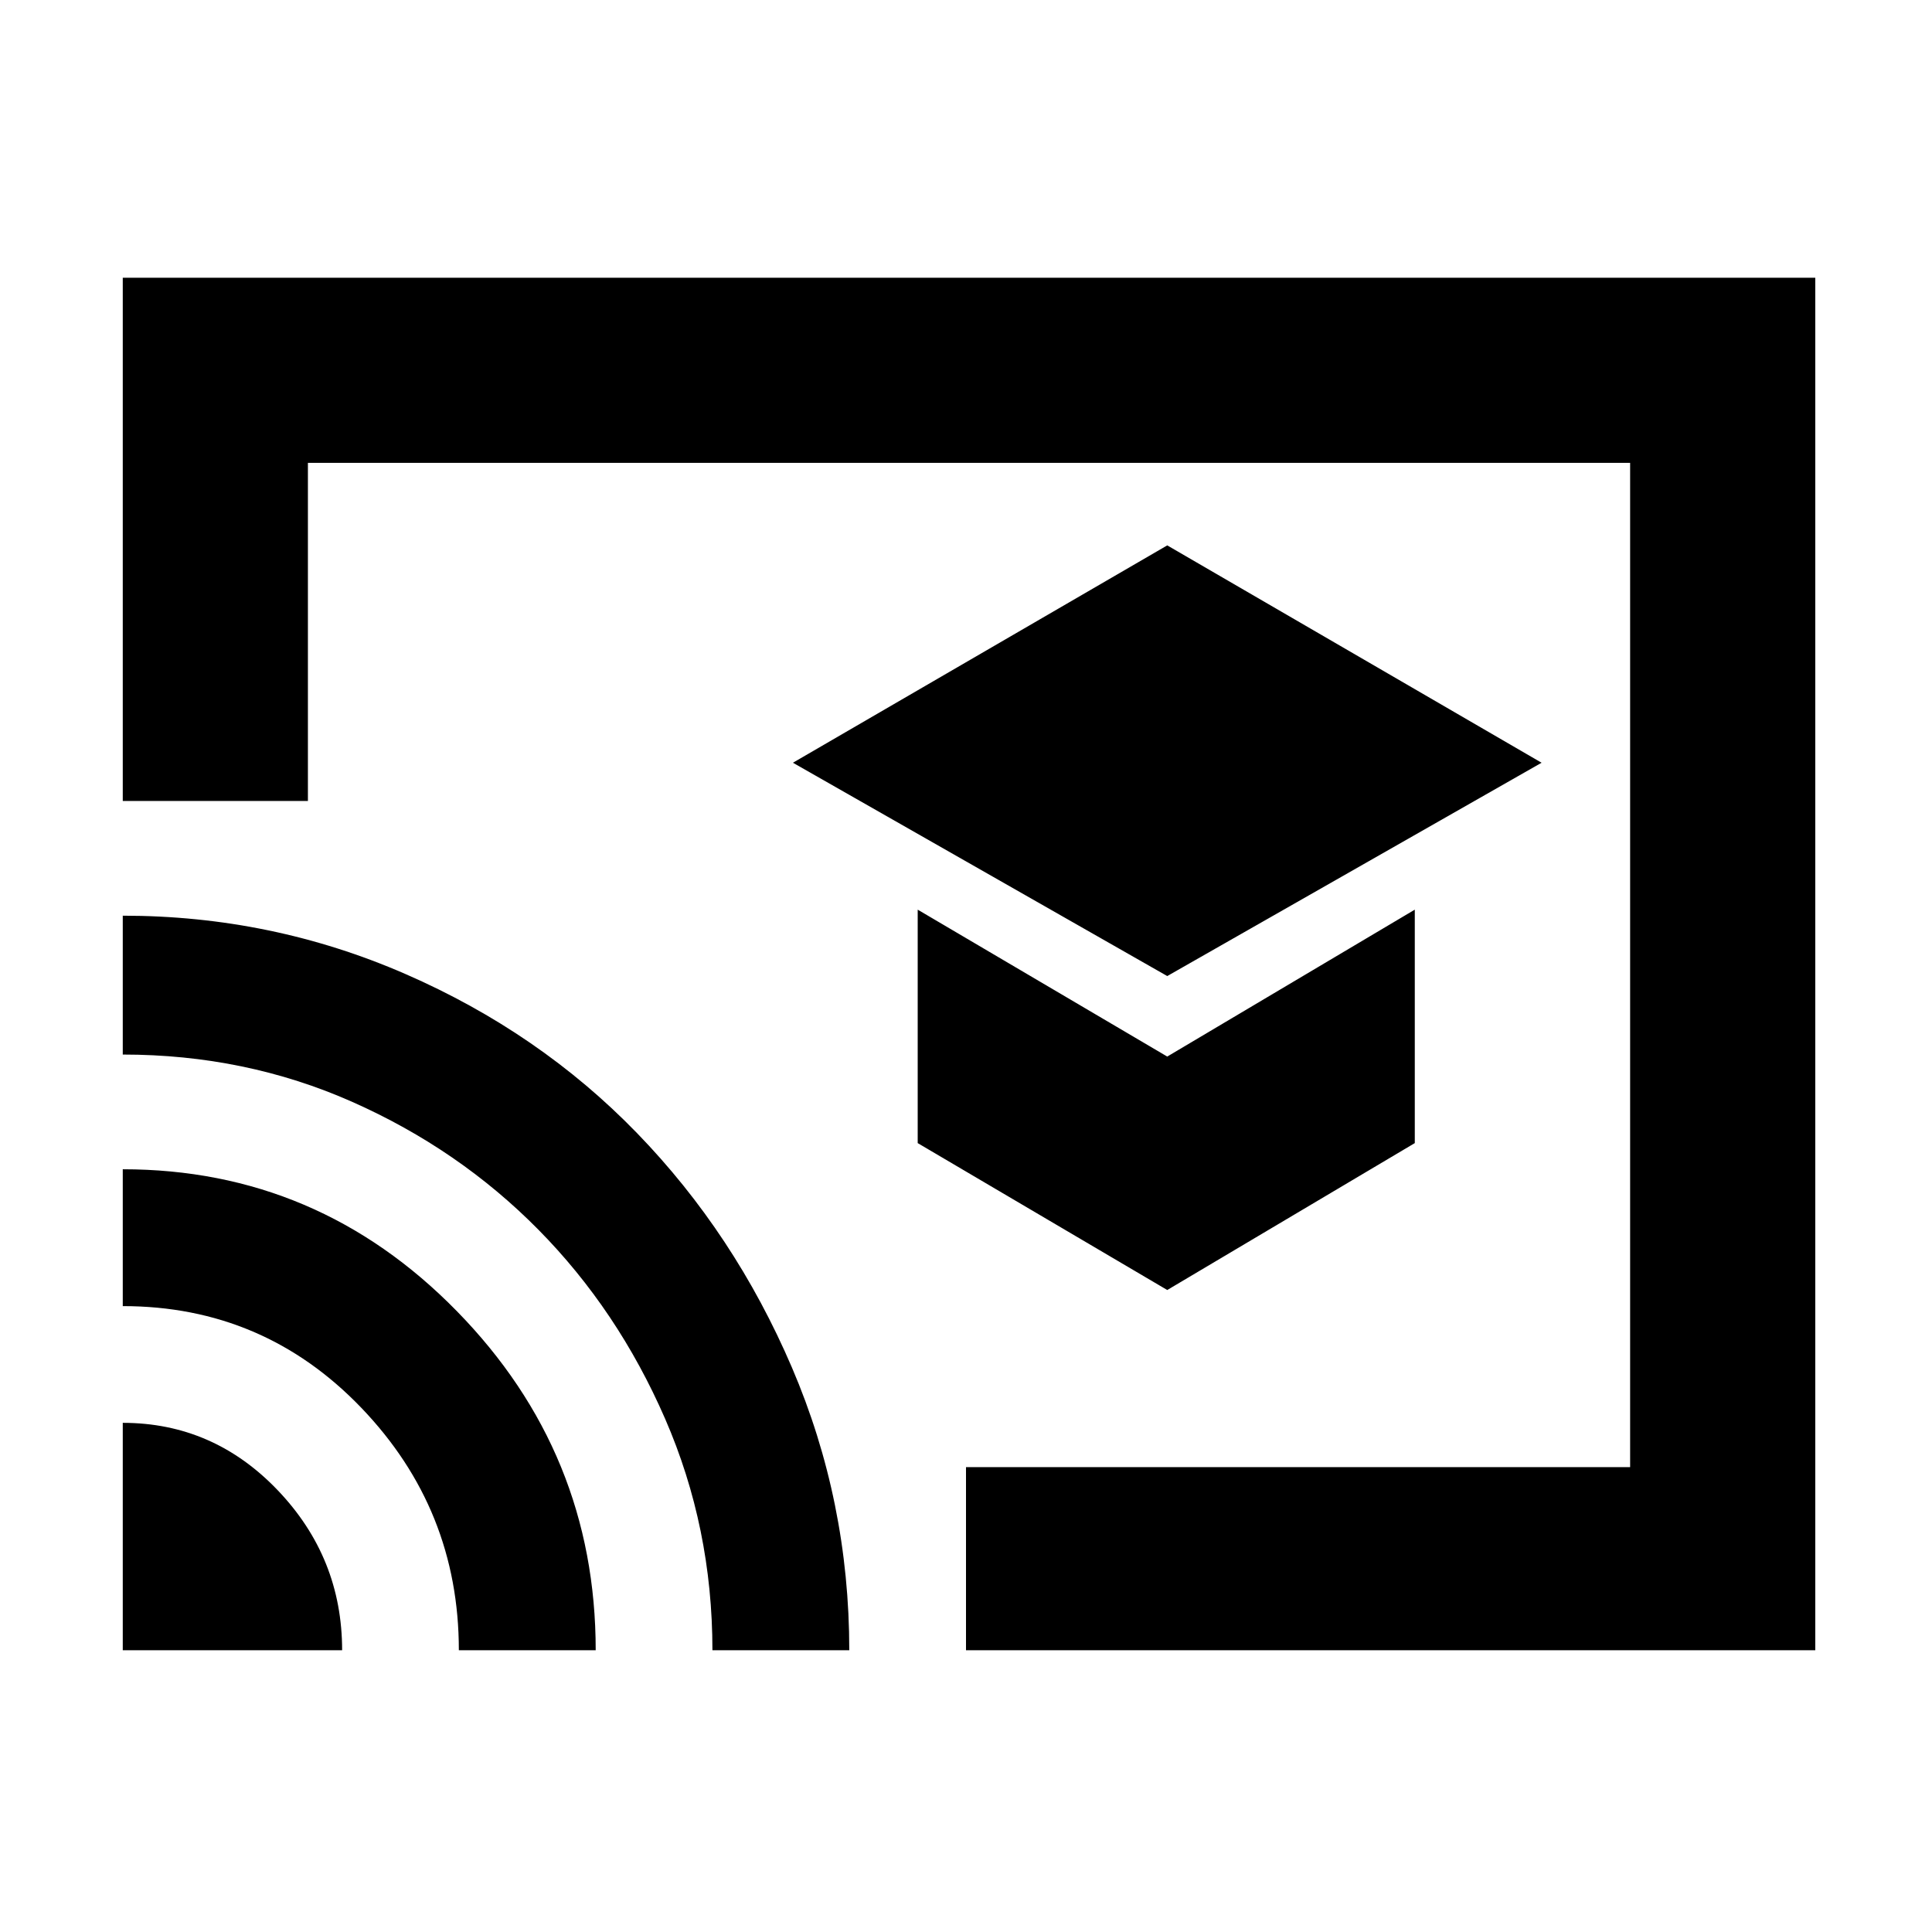 <svg xmlns="http://www.w3.org/2000/svg" height="48" width="48"><path d="M29 24.25 38.3 18.95 29 13.55 19.7 18.95ZM29 32.05 35.15 28.4V22.6L29 26.25L22.8 22.6V28.4ZM24 41V36.45H40.5V11.5H7.65V19.9H3.05V6.9H45.1V41ZM3.05 41H8.5Q8.5 38.7 6.9 37.025Q5.3 35.35 3.05 35.35ZM11.4 41H14.8Q14.8 36.1 11.35 32.575Q7.9 29.05 3.05 29.05V32.45Q6.55 32.45 8.975 34.975Q11.4 37.5 11.4 41ZM3.05 22.75V26.2Q6.1 26.2 8.75 27.375Q11.4 28.55 13.375 30.55Q15.35 32.55 16.525 35.25Q17.7 37.95 17.7 41H21.1Q21.1 37.3 19.675 33.975Q18.25 30.65 15.825 28.15Q13.4 25.65 10.075 24.2Q6.75 22.75 3.05 22.75ZM21.8 26.25Z"/></svg>